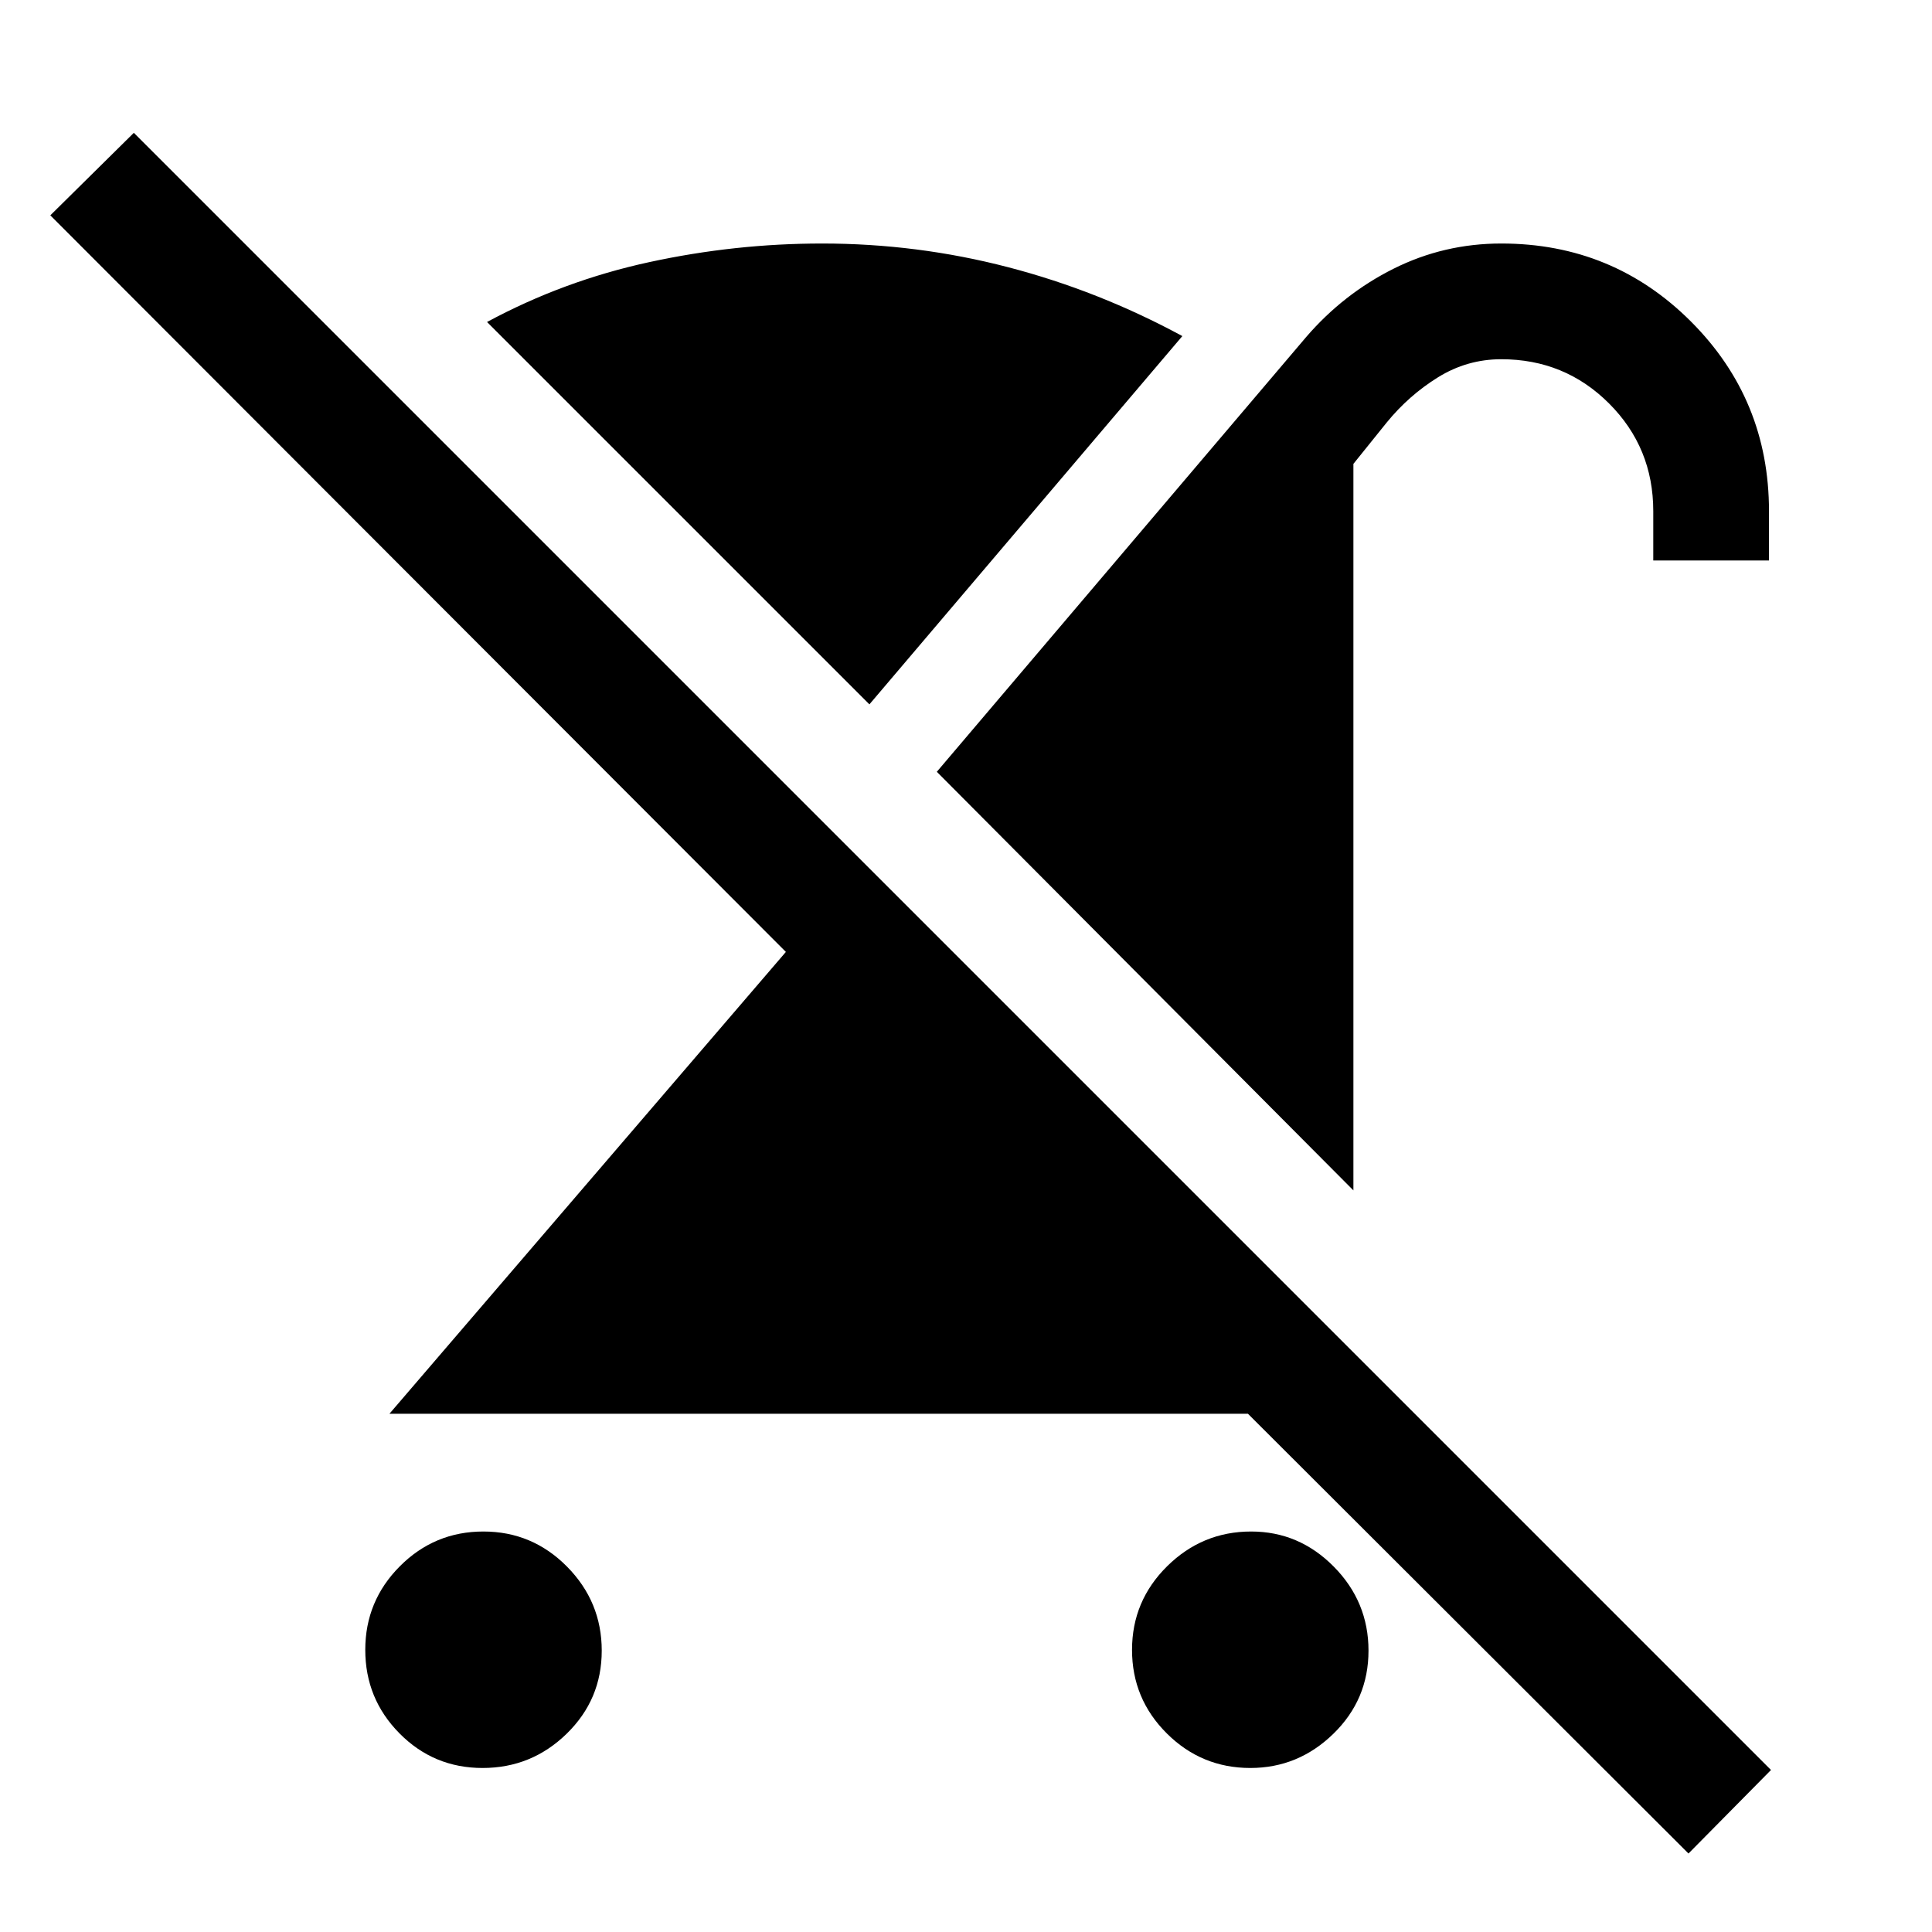 <svg xmlns="http://www.w3.org/2000/svg" height="48" viewBox="0 -960 960 960" width="48"><path d="M239.8-81.5q-24.3 0-41.3-17.2-17-17.2-17-41.5t17.2-41.55Q215.9-199 240.2-199t41.55 17.45Q299-164.1 299-139.8t-17.45 41.3q-17.45 17-41.75 17Zm432.7-287-207-208 183.5-216q18.5-21.5 43.5-34T746-839q55.46 0 94.23 38.77T879-706v24.5h-57.5V-706q0-31.56-21.98-53.53-21.97-21.97-53.55-21.97-16.97 0-31.47 9T689-750l-16.5 20.5v361ZM645.45-315 703-257.5H193.5l197-229.5L25-853l41.5-41L880-80.5 839-39 562.5-315h82.95ZM621.3-81.5q-24.3 0-41.55-17.2-17.25-17.2-17.25-41.5t17.45-41.55Q597.4-199 621.7-199q23.8 0 41.05 17.45Q680-164.1 680-139.8t-17.45 41.3q-17.45 17-41.25 17ZM432-610 242-800q38-20.5 80.61-29.75Q365.23-839 408.5-839q47.19 0 92.35 11.75Q546-815.5 587.5-793L432-610Z"/></svg>